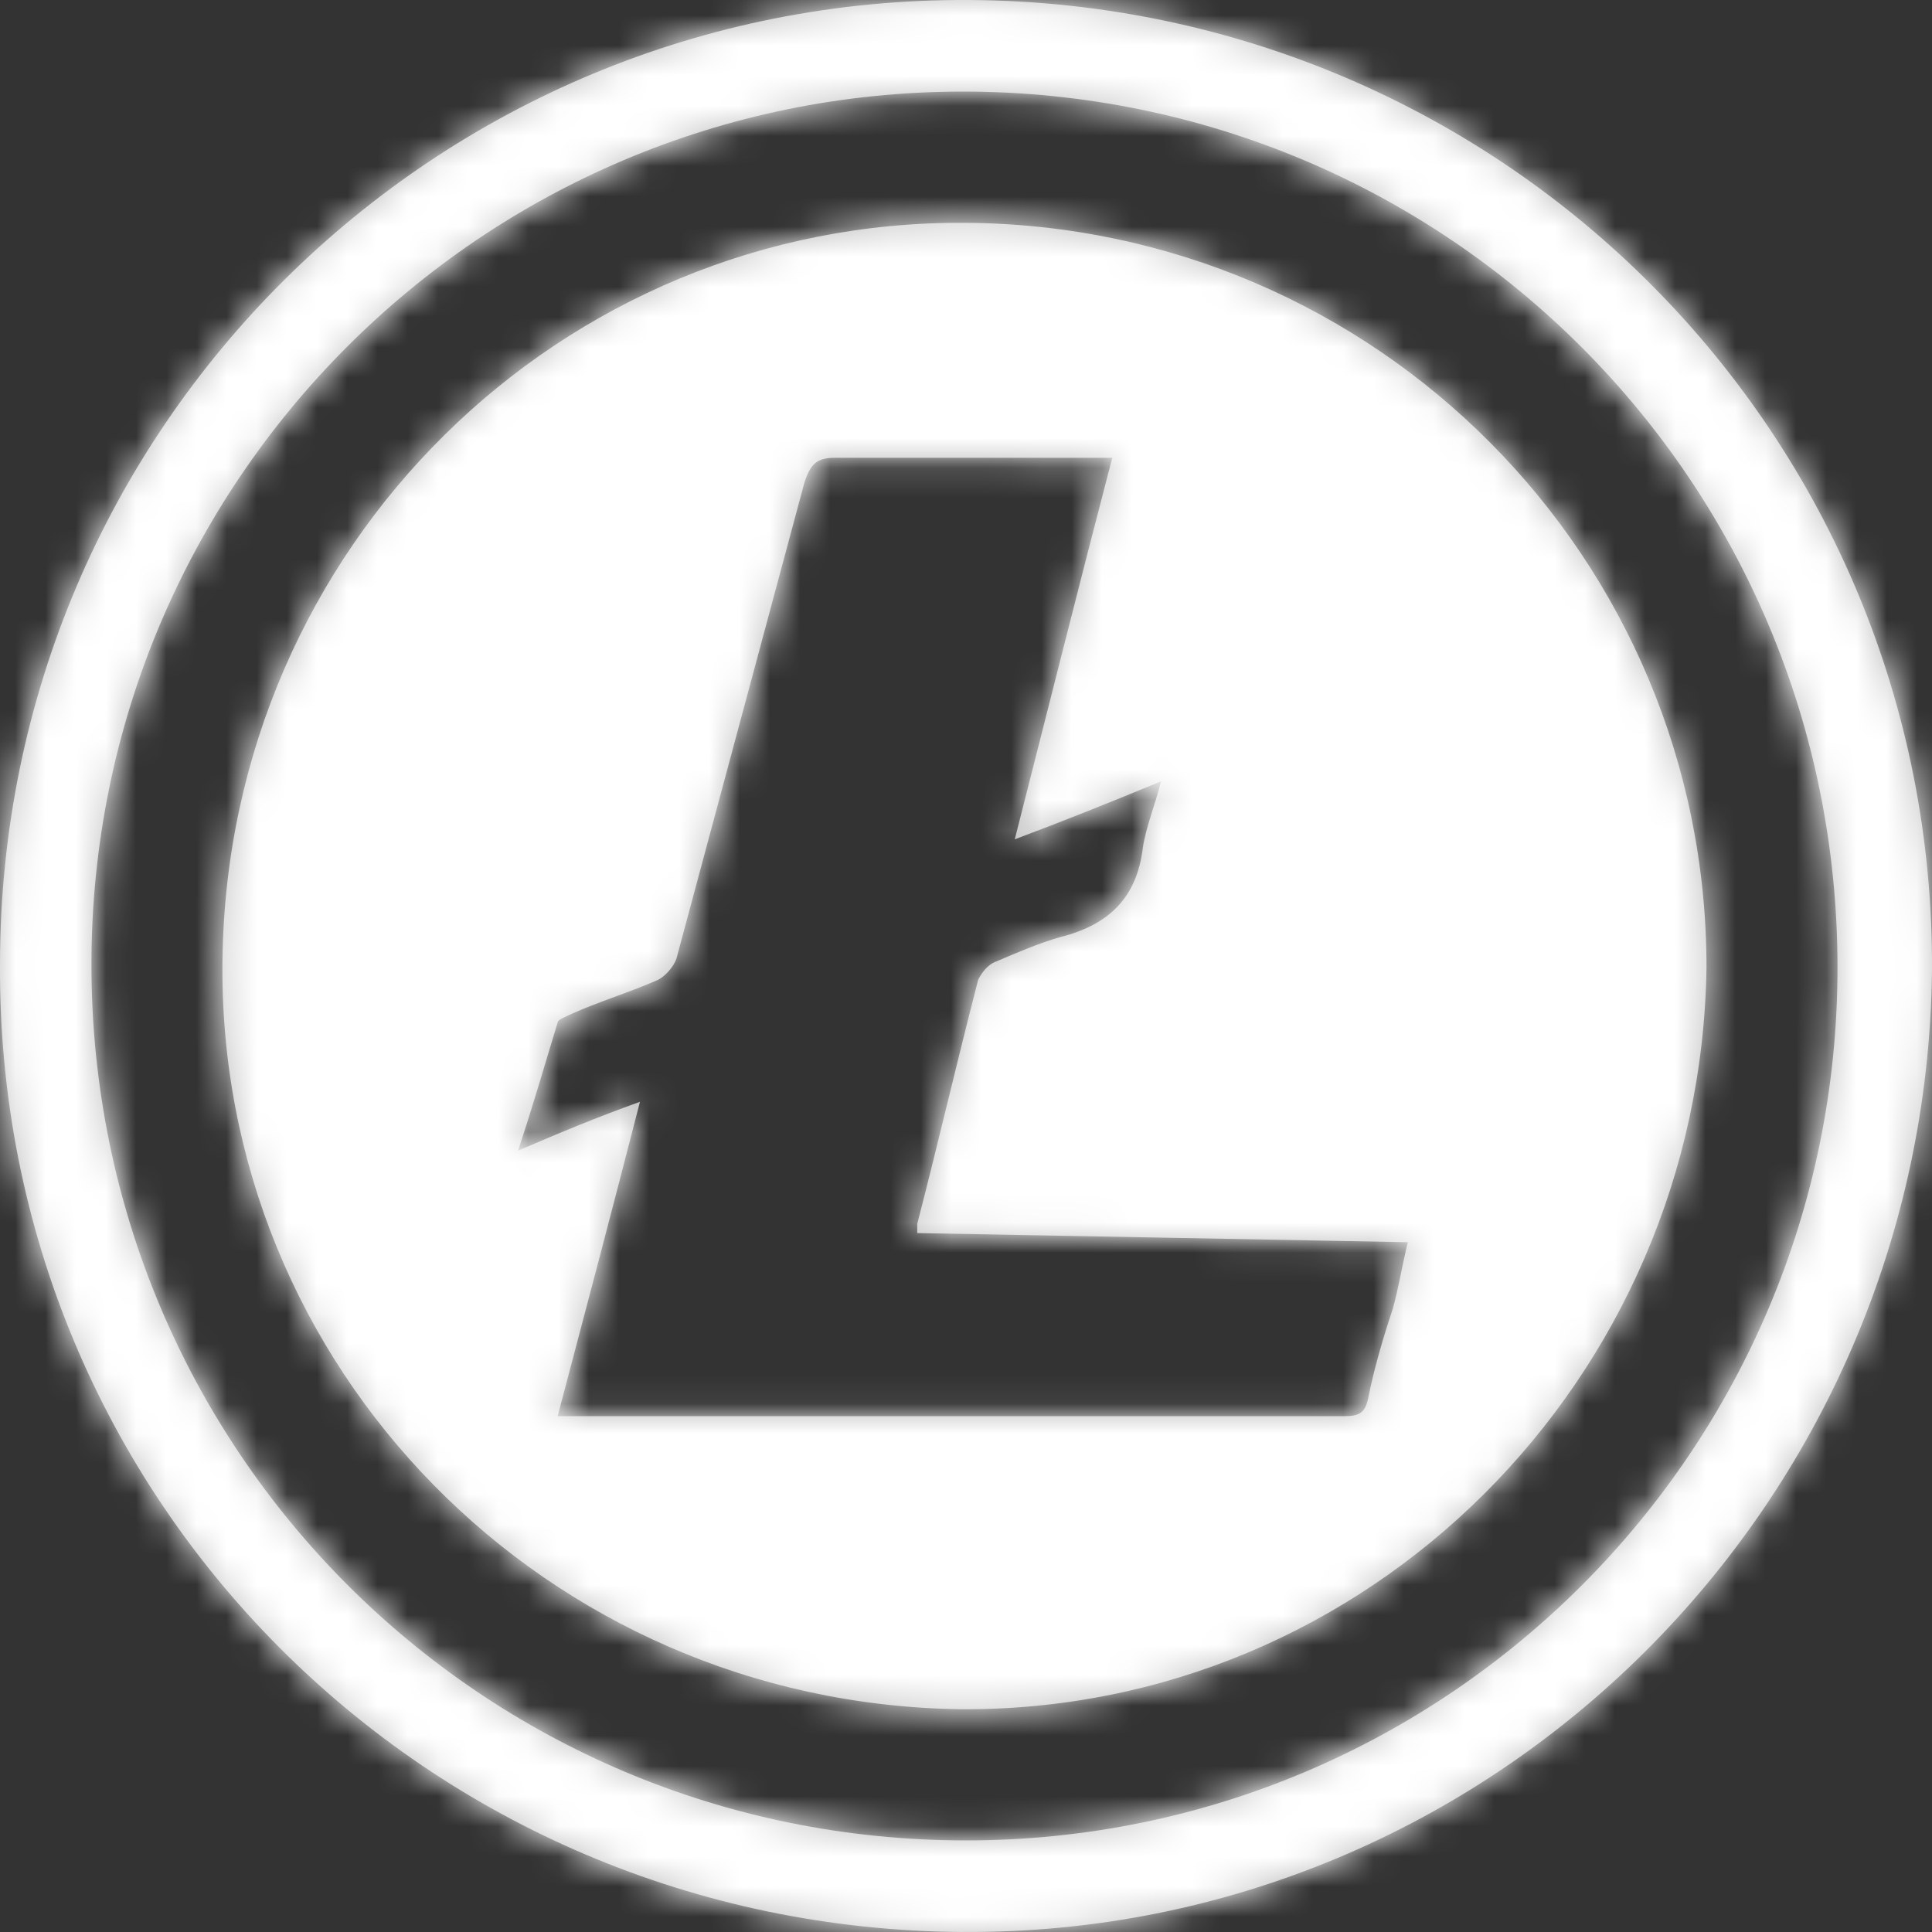 <svg xmlns="http://www.w3.org/2000/svg" xmlns:xlink="http://www.w3.org/1999/xlink" width="64" height="64" viewBox="0 0 64 64">
    <rect x="0" y="0" width="64" height="64" fill="#333333" stroke="none"/>
    <defs>
        <path id="a" d="M31.9 64C14.132 63.897-.1 49.642 0 31.95 0 14.154 14.437-.1 32.1 0c17.767.102 32 14.458 31.9 32.152-.202 17.693-14.537 31.949-32.1 31.847zm28.97-31.95c0-16.075-12.92-29.016-28.97-29.016-15.95 0-28.871 12.941-28.871 28.915 0 16.076 12.92 29.017 28.971 29.017 15.95 0 28.87-12.941 28.87-28.915zm-4.34 0C56.328 45.7 45.325 56.72 31.798 56.62 18.07 56.417 7.168 45.295 7.37 31.747 7.571 18.098 18.574 7.28 32 7.381c13.628.101 24.53 11.122 24.53 24.67zm-26.145 8.797v-.304c.706-2.73 1.312-5.358 2.019-8.088.1-.202.303-.506.605-.607.707-.303 1.414-.606 2.12-.808 1.615-.405 2.524-1.315 2.726-2.933.1-.707.404-1.415.605-2.224-1.716.708-3.23 1.315-4.845 1.921 1.11-4.347 2.12-8.391 3.23-12.638H27.66c-.605 0-.807.202-1.01.809L22.41 31.747c-.1.304-.404.607-.605.708-.909.404-1.918.708-2.827 1.112-.202.101-.505.202-.505.303-.403 1.315-.807 2.73-1.312 4.247 1.413-.607 2.625-1.112 4.038-1.618-.909 3.539-1.817 6.976-2.726 10.414h26.045c.504 0 .706-.101.807-.607.202-1.01.504-2.022.807-2.932.202-.708.303-1.415.505-2.224l-16.252-.303z"/>
    </defs>
    <g fill="none" fill-rule="evenodd">
        <mask id="b" fill="#fff">
            <use xlink:href="#a"/>
        </mask>
        <use fill="#C0C0C0" fill-rule="nonzero" xlink:href="#a"/>
        <g fill="#FFF" mask="url(#b)">
            <path d="M0 0h64v64H0z"/>
        </g>
    </g>
</svg>
